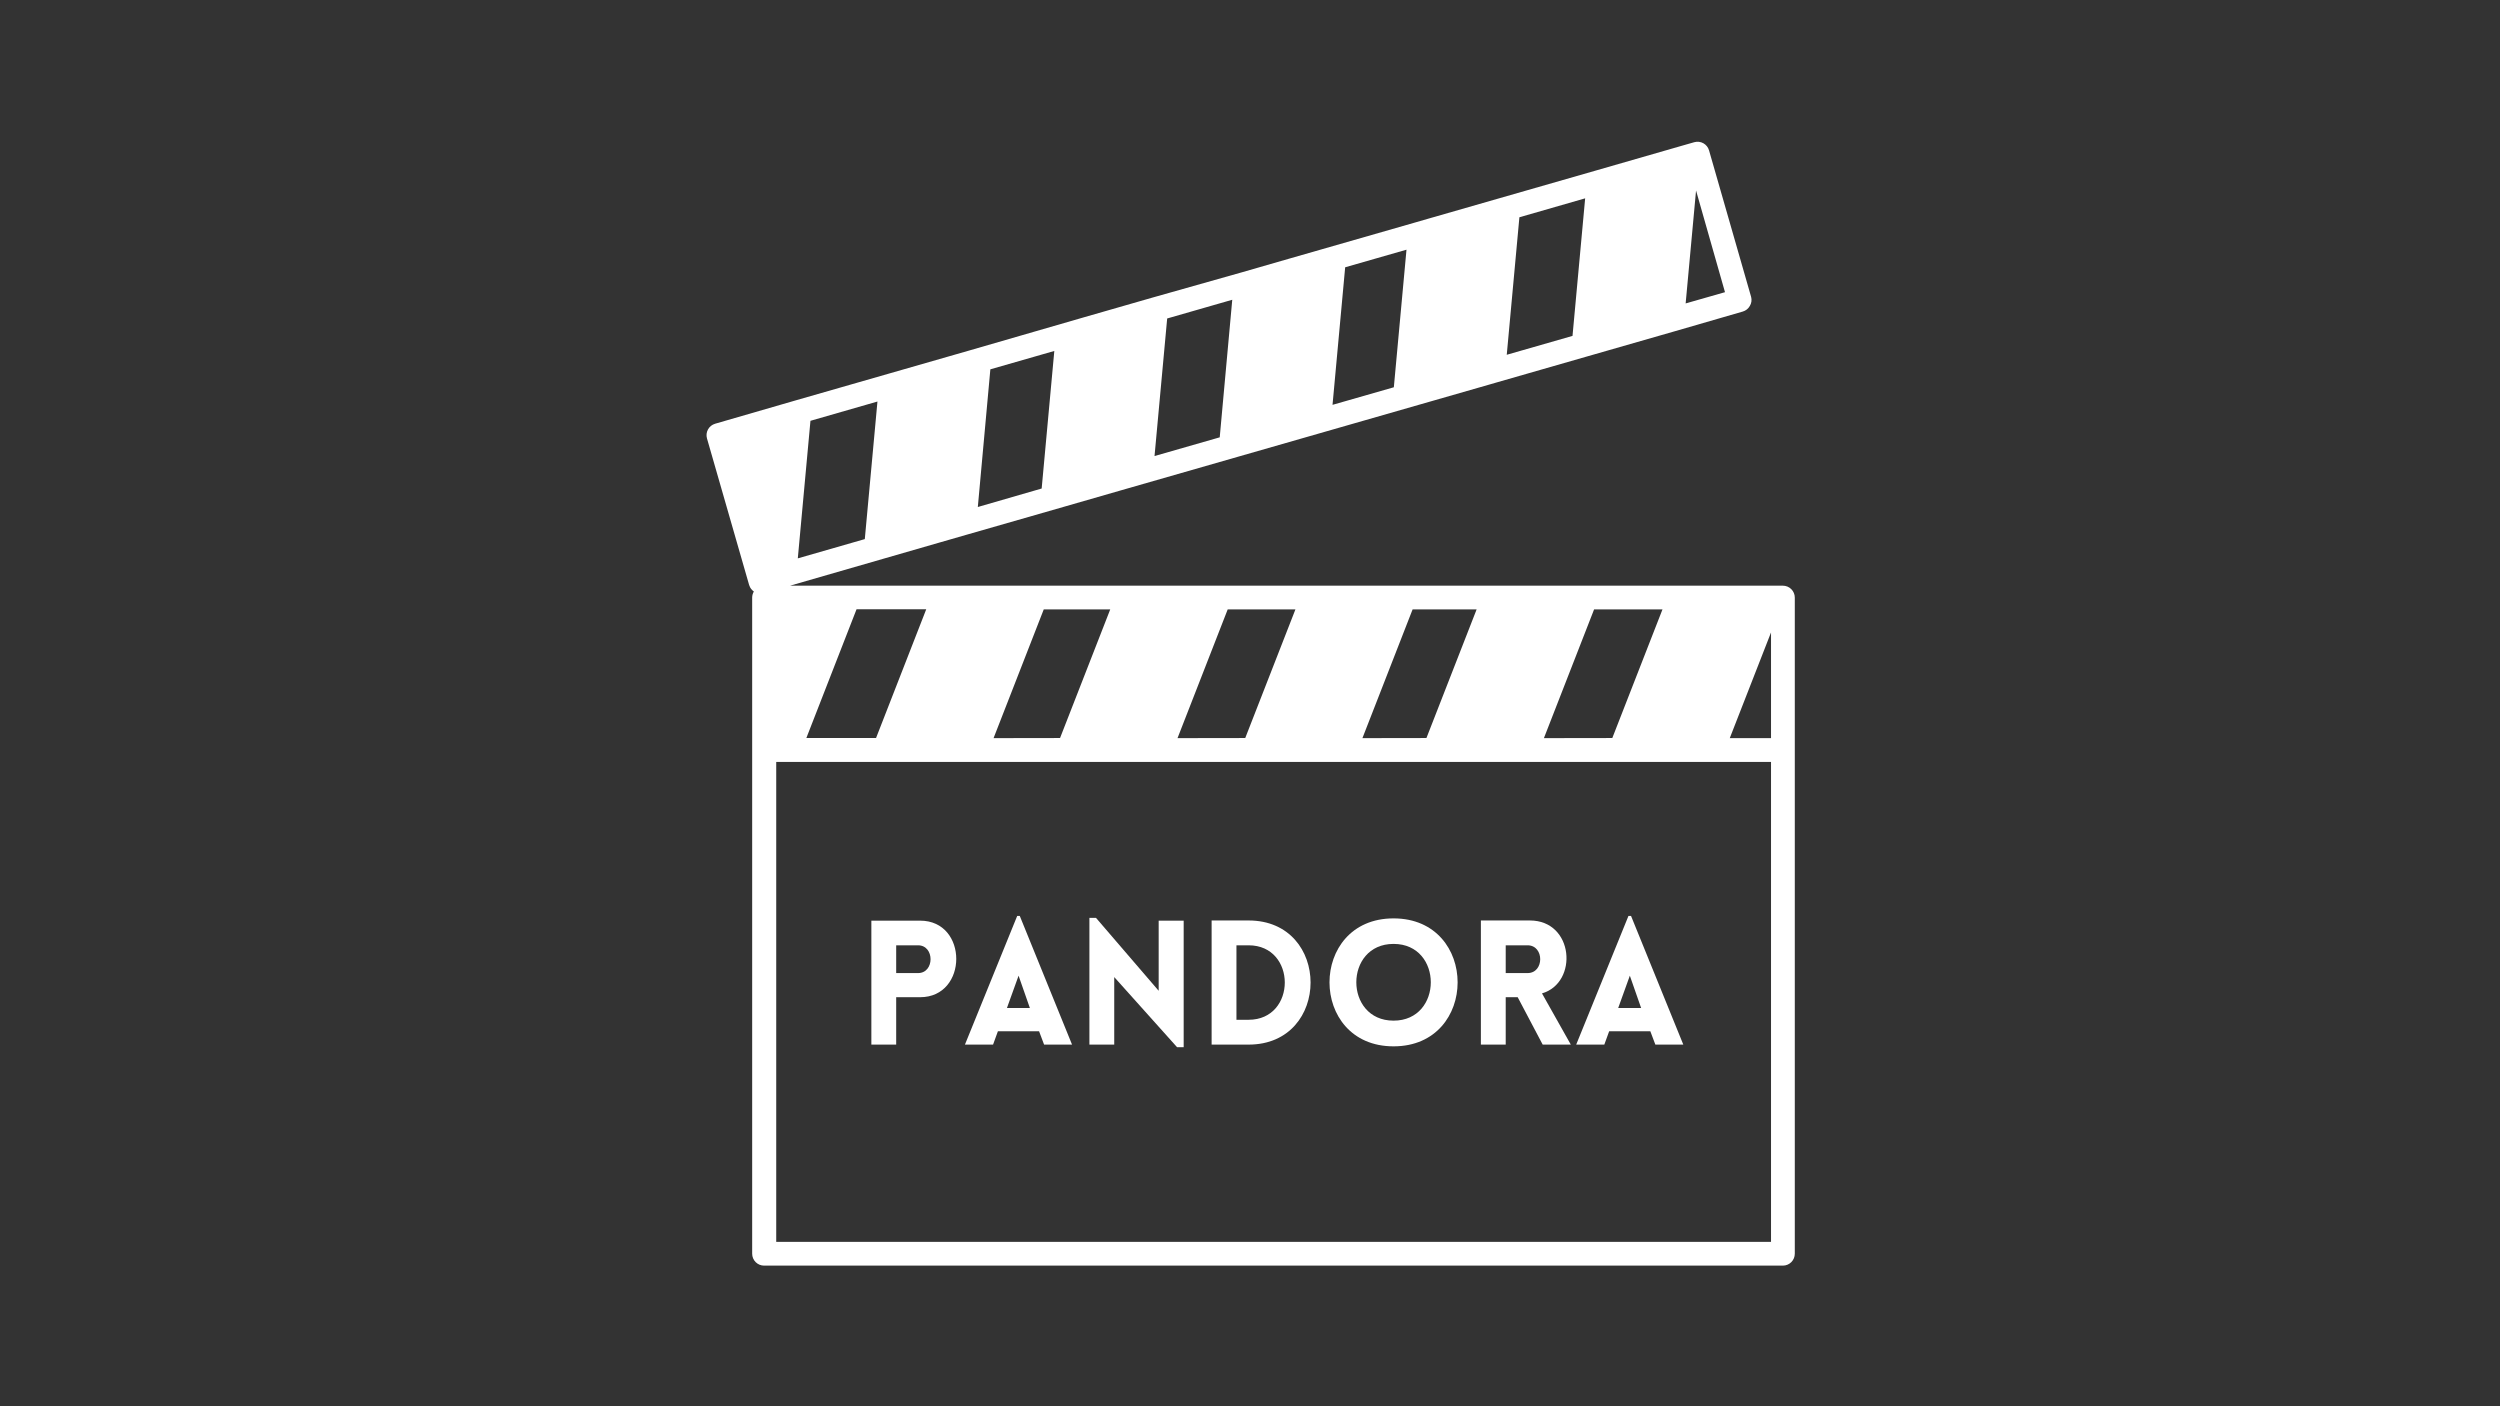 <svg xmlns="http://www.w3.org/2000/svg" xmlns:xlink="http://www.w3.org/1999/xlink" width="1920" zoomAndPan="magnify" viewBox="0 0 1440 810" height="1080" preserveAspectRatio="xMidYMid meet" version="1.0"><rect x="0" y="0" width="1440" height="810" fill="#333333" stroke="none"/><defs><g/></defs><path fill="#ffffff" d="M 1033.801 344.18 L 1033.801 722.137 C 1033.801 722.59 1033.758 723.035 1033.668 723.477 C 1033.582 723.918 1033.453 724.348 1033.277 724.766 C 1033.105 725.18 1032.895 725.574 1032.645 725.949 C 1032.395 726.324 1032.109 726.672 1031.793 726.988 C 1031.473 727.309 1031.125 727.594 1030.75 727.844 C 1030.375 728.094 1029.98 728.305 1029.566 728.477 C 1029.148 728.648 1028.719 728.781 1028.277 728.867 C 1027.836 728.957 1027.391 729 1026.938 729 L 440.113 729 C 439.66 729 439.215 728.957 438.773 728.867 C 438.332 728.781 437.902 728.648 437.484 728.477 C 437.07 728.305 436.676 728.094 436.301 727.844 C 435.926 727.594 435.578 727.309 435.258 726.988 C 434.941 726.672 434.656 726.324 434.406 725.949 C 434.156 725.574 433.945 725.18 433.773 724.766 C 433.598 724.348 433.469 723.918 433.383 723.477 C 433.293 723.035 433.25 722.59 433.25 722.137 L 433.25 344.18 C 433.266 342.941 433.586 341.785 434.219 340.719 L 433.832 340.395 L 433.508 340.137 C 433.289 339.953 433.094 339.75 432.926 339.52 L 432.633 339.195 L 432.148 338.453 C 432.074 338.355 432.02 338.246 431.988 338.129 C 431.785 337.758 431.625 337.367 431.5 336.965 L 407.223 252.547 C 407.098 252.117 407.016 251.676 406.98 251.227 C 406.941 250.777 406.949 250.332 407 249.883 C 407.051 249.438 407.145 249 407.281 248.57 C 407.418 248.141 407.598 247.73 407.816 247.34 C 408.031 246.945 408.285 246.574 408.578 246.23 C 408.867 245.887 409.188 245.578 409.539 245.297 C 409.891 245.016 410.27 244.773 410.668 244.566 C 411.066 244.359 411.484 244.191 411.914 244.066 L 458.598 230.539 L 511.332 215.391 L 557.625 202.086 L 624.672 182.668 L 664.07 171.34 L 715.703 156.742 L 742.734 148.941 L 815.996 127.902 L 822.922 125.895 L 918.91 98.316 L 969.801 83.652 L 975.918 81.906 C 976.352 81.781 976.793 81.703 977.238 81.664 C 977.688 81.629 978.137 81.633 978.582 81.688 C 979.031 81.738 979.469 81.832 979.898 81.969 C 980.324 82.105 980.738 82.281 981.129 82.5 C 981.523 82.719 981.891 82.973 982.234 83.262 C 982.578 83.551 982.891 83.875 983.172 84.227 C 983.453 84.578 983.695 84.953 983.902 85.352 C 984.109 85.75 984.277 86.168 984.402 86.602 L 1008.648 171.016 C 1008.887 171.898 1008.941 172.793 1008.812 173.695 C 1008.684 174.602 1008.379 175.445 1007.902 176.227 C 1007.461 177.012 1006.891 177.684 1006.184 178.246 C 1005.477 178.805 1004.691 179.211 1003.824 179.461 L 964.945 190.727 L 914.02 205.355 L 861.996 220.309 L 857.078 221.734 L 646.07 282.328 L 608.324 293.203 L 557.367 307.832 L 540.855 312.59 L 455.07 337.352 L 1026.938 337.352 C 1027.387 337.352 1027.832 337.395 1028.273 337.484 C 1028.715 337.57 1029.141 337.699 1029.559 337.871 C 1029.973 338.043 1030.367 338.254 1030.742 338.5 C 1031.117 338.75 1031.461 339.031 1031.781 339.352 C 1032.098 339.668 1032.383 340.012 1032.633 340.383 C 1032.883 340.758 1033.098 341.152 1033.27 341.566 C 1033.445 341.98 1033.574 342.406 1033.664 342.848 C 1033.754 343.289 1033.801 343.73 1033.801 344.18 Z M 928.688 425.102 L 957.594 351.012 L 918.199 351.012 L 889.289 425.164 Z M 821.629 425.102 L 850.539 351.012 L 813.664 351.012 L 784.754 425.164 Z M 717.258 425.102 L 746.168 351.012 L 707.156 351.012 L 678.25 425.164 Z M 610.59 425.102 L 639.496 351.012 L 601.199 351.012 L 572.293 425.164 Z M 504.598 425.102 L 533.508 350.945 L 493.367 350.945 L 464.457 425.102 Z M 913.051 114.242 L 875.172 125.148 L 867.891 204.352 L 905.766 193.477 Z M 810.137 143.824 L 774.816 153.957 L 767.535 233.191 L 802.852 223.062 Z M 709.781 172.664 L 672.293 183.445 L 665.008 262.68 L 702.562 251.902 Z M 607.285 202.152 L 570.445 212.734 L 563.227 292.035 L 600.004 281.387 Z M 505.41 231.281 L 466.82 242.387 L 459.535 321.621 L 498.125 310.52 Z M 996.348 425.164 L 1020.109 425.164 L 1020.109 364.281 Z M 976.922 109.742 L 970.934 174.77 L 993.594 168.297 Z M 1020.109 715.309 L 1020.109 438.855 L 447.105 438.855 L 447.105 715.309 Z M 1020.109 715.309 " fill-opacity="1" fill-rule="nonzero"/><g fill="#ffffff" fill-opacity="1"><g transform="translate(493.902, 601.692)"><g><path d="M 22.301 0 L 22.301 -27.301 L 36.098 -27.301 C 63.797 -27.301 63.898 -71.398 36.098 -71.398 L 8 -71.398 L 8 0 Z M 22.301 -41.199 L 22.301 -57.199 L 34.898 -57.199 C 44.5 -57.199 44.5 -41.199 34.898 -41.199 Z M 22.301 -41.199 "/></g></g></g><g fill="#ffffff" fill-opacity="1"><g transform="translate(554.2, 601.692)"><g><path d="M 1.602 0 L 17.801 0 L 20.598 -7.699 L 44.301 -7.699 L 47.199 0 L 63.297 0 L 33.199 -74.098 L 31.699 -74.098 Z M 25.801 -21.098 L 32.5 -39.699 L 39 -21.098 Z M 25.801 -21.098 "/></g></g></g><g fill="#ffffff" fill-opacity="1"><g transform="translate(619.497, 601.692)"><g><path d="M 22.301 -38.898 L 58.5 1.5 L 62.297 1.5 L 62.297 -71.398 L 47.898 -71.398 L 47.898 -31 L 11.801 -73 L 8 -73 L 8 0 L 22.301 0 Z M 22.301 -38.898 "/></g></g></g><g fill="#ffffff" fill-opacity="1"><g transform="translate(689.894, 601.692)"><g><path d="M 29.301 -71.5 L 8 -71.5 L 8 0 L 29.301 0 C 76.898 0 76.898 -71.5 29.301 -71.5 Z M 29.301 -57.199 C 57.098 -57.199 57.098 -14.301 29.301 -14.301 L 22.301 -14.301 L 22.301 -57.199 Z M 29.301 -57.199 "/></g></g></g><g fill="#ffffff" fill-opacity="1"><g transform="translate(760.292, 601.692)"><g><path d="M 42.398 1 C 91.598 1 91.598 -72.699 42.398 -72.699 C -6.801 -72.699 -6.801 1 42.398 1 Z M 42.398 -13.801 C 13.801 -13.801 13.801 -58 42.398 -58 C 71 -58 71 -13.801 42.398 -13.801 Z M 42.398 -13.801 "/></g></g></g><g fill="#ffffff" fill-opacity="1"><g transform="translate(844.988, 601.692)"><g><path d="M 43.598 0 L 59.797 0 L 43.199 -29.5 C 64.199 -35.598 61.699 -71.5 36.199 -71.5 L 8 -71.5 L 8 0 L 22.301 0 L 22.301 -27.301 L 29.199 -27.301 Z M 22.301 -41.199 L 22.301 -57.199 L 34.898 -57.199 C 44.598 -57.199 44.598 -41.199 34.898 -41.199 Z M 22.301 -41.199 "/></g></g></g><g fill="#ffffff" fill-opacity="1"><g transform="translate(906.286, 601.692)"><g><path d="M 1.602 0 L 17.801 0 L 20.598 -7.699 L 44.301 -7.699 L 47.199 0 L 63.297 0 L 33.199 -74.098 L 31.699 -74.098 Z M 25.801 -21.098 L 32.5 -39.699 L 39 -21.098 Z M 25.801 -21.098 "/></g></g></g></svg>